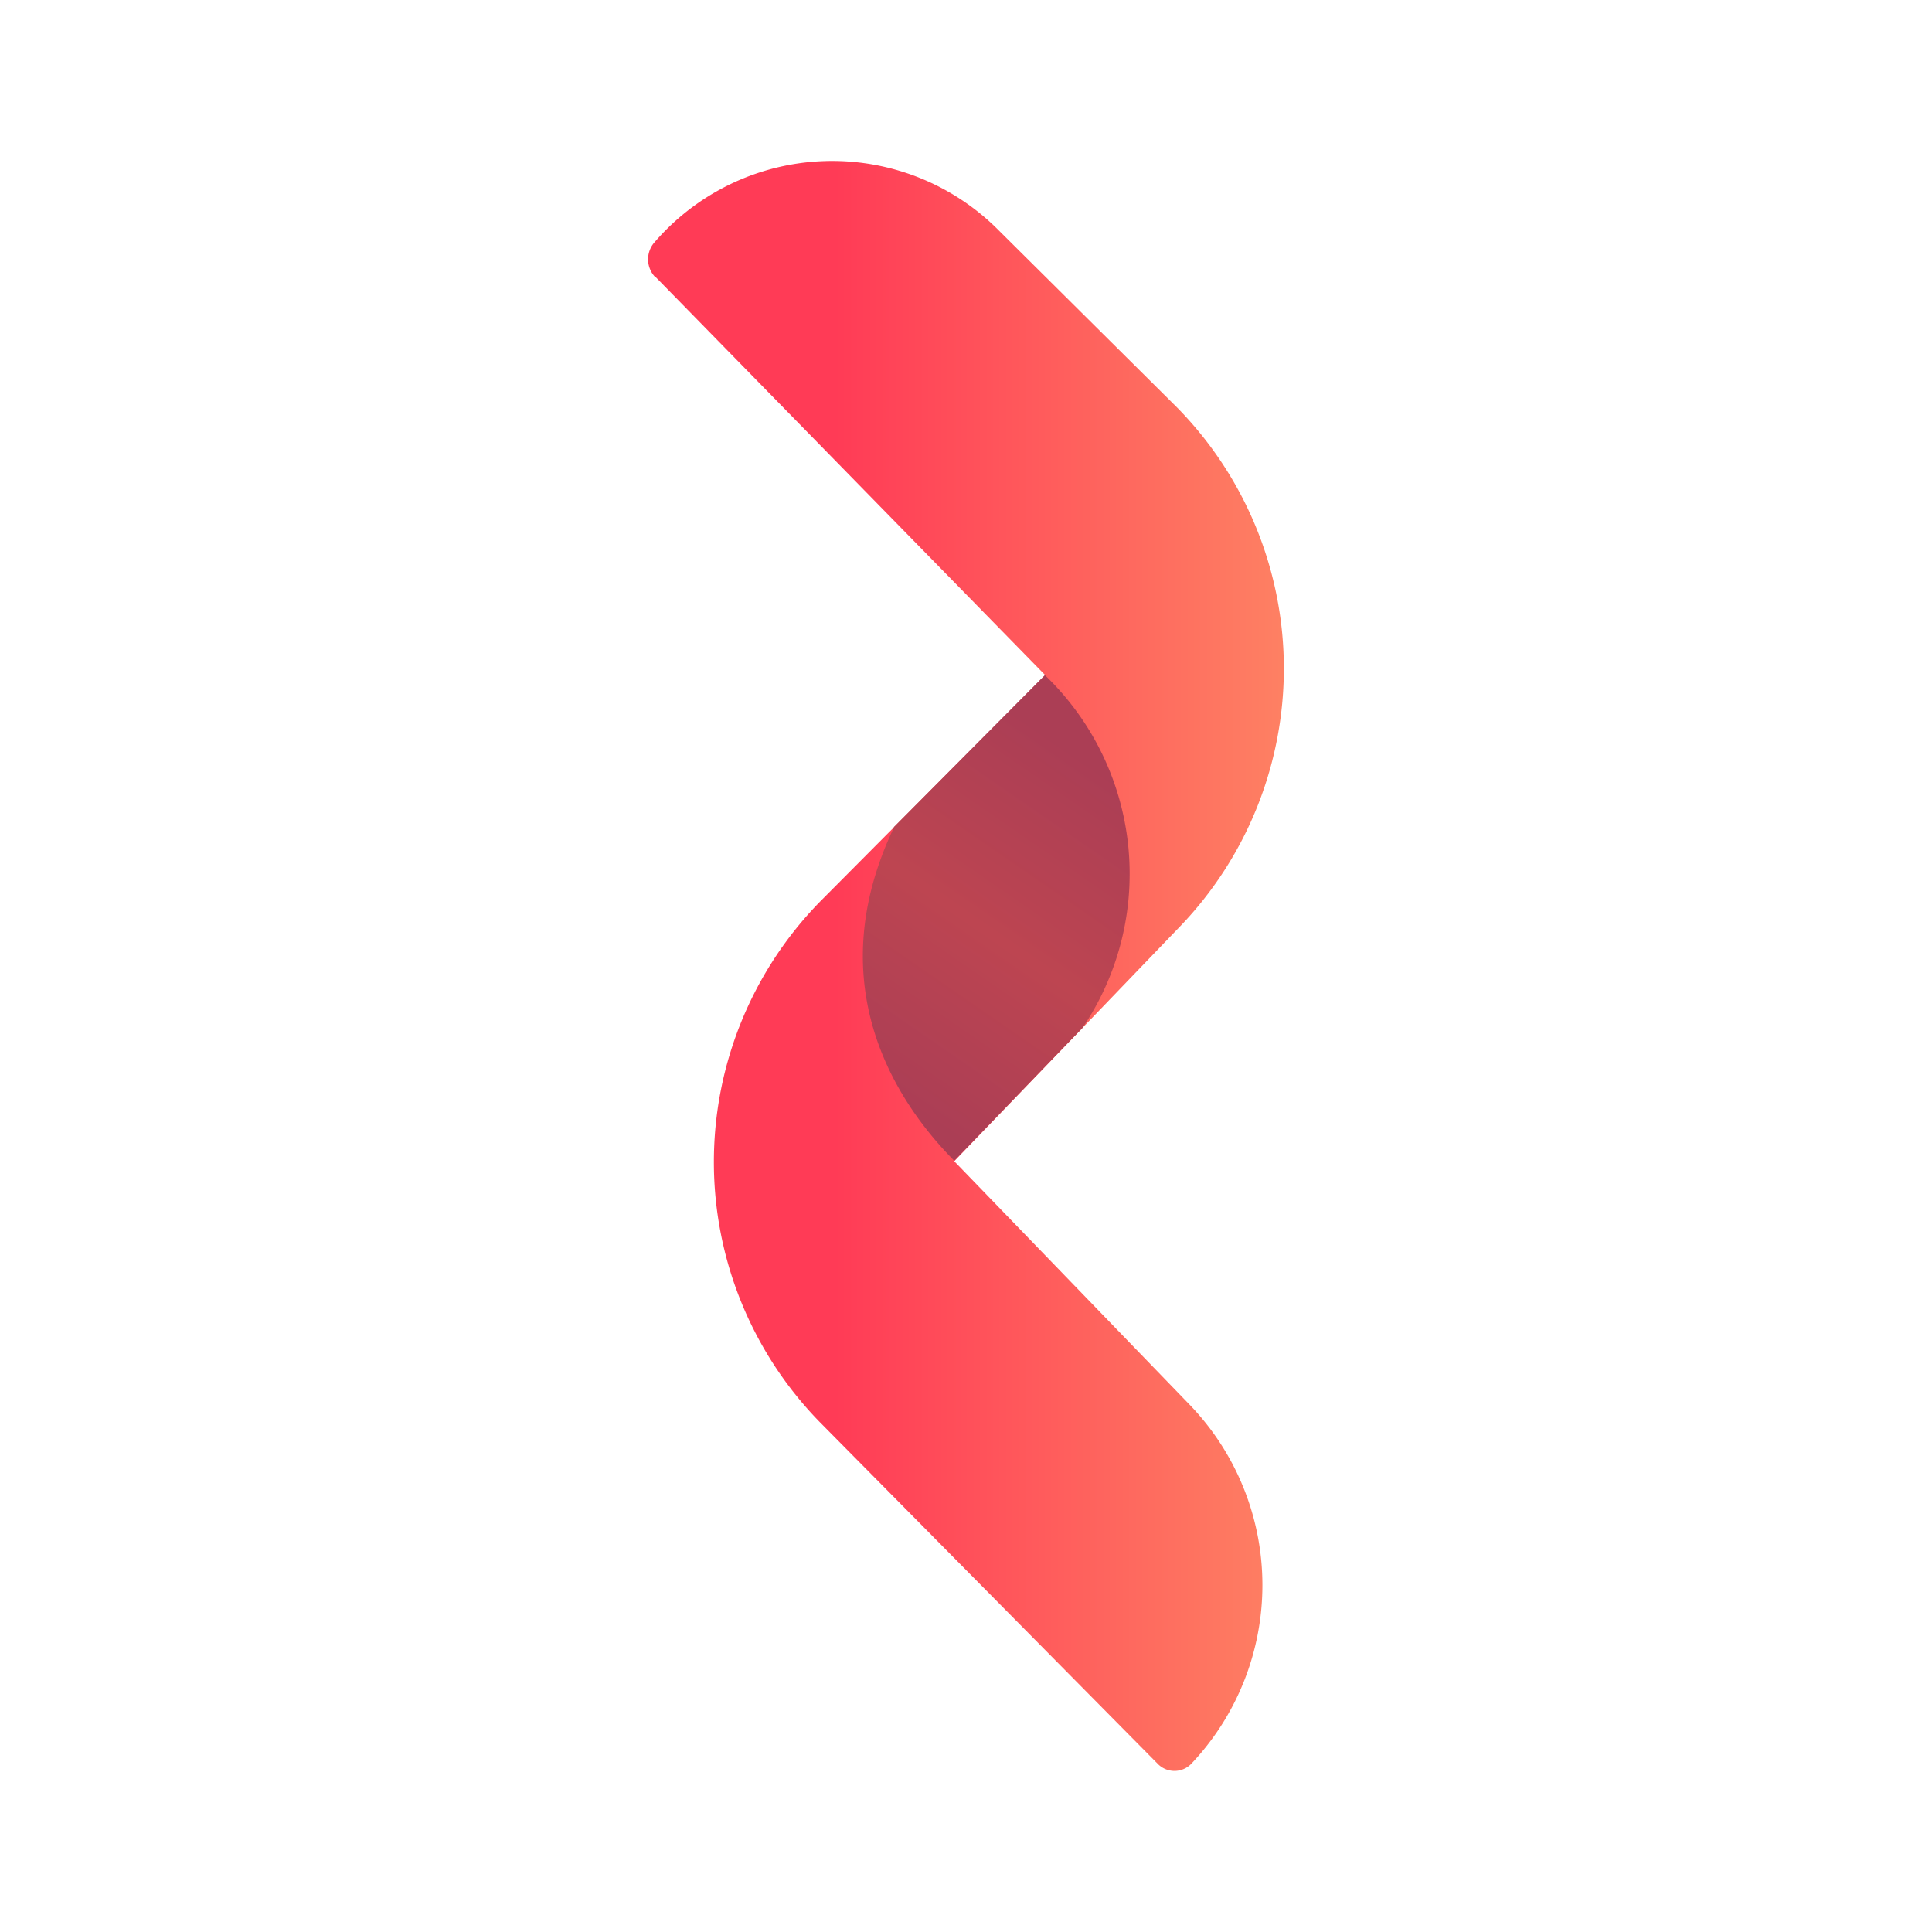 <svg xmlns="http://www.w3.org/2000/svg" xmlns:xlink="http://www.w3.org/1999/xlink" width="24" height="24" viewBox="0 0 24 24"><g fill="none"><path fill="url(#tokenBrandedRoute0)" d="M8.142 3.445a.32.32 0 0 1-.01-.437a2.915 2.915 0 0 1 4.279-.142l2.21 2.195a4.626 4.626 0 0 1 .053 6.432l-2.82 2.932l2.936 3.037a3.23 3.23 0 0 1 .01 4.447a.29.29 0 0 1-.42 0l-4.206-4.253a4.626 4.626 0 0 1 .01-6.453l2.8-2.816L8.143 3.44z"/><path fill="url(#tokenBrandedRoute1)" d="m11.106 10.272l1.874-1.885a3.42 3.42 0 0 1 .469 4.38l-1.595 1.652c-.6-.605-1.705-2.052-.78-4.074z"/><defs><linearGradient id="tokenBrandedRoute0" x1="16.401" x2="10.364" y1="10.093" y2="10.093" gradientUnits="userSpaceOnUse"><stop stop-color="#FE8664"/><stop offset="1" stop-color="#FF3B56"/></linearGradient><linearGradient id="tokenBrandedRoute1" x1="13.806" x2="11.079" y1="9.656" y2="13.609" gradientUnits="userSpaceOnUse"><stop stop-color="#AB3E55"/><stop offset=".51" stop-color="#BD4551"/><stop offset="1" stop-color="#AB3E55"/></linearGradient></defs></g></svg>